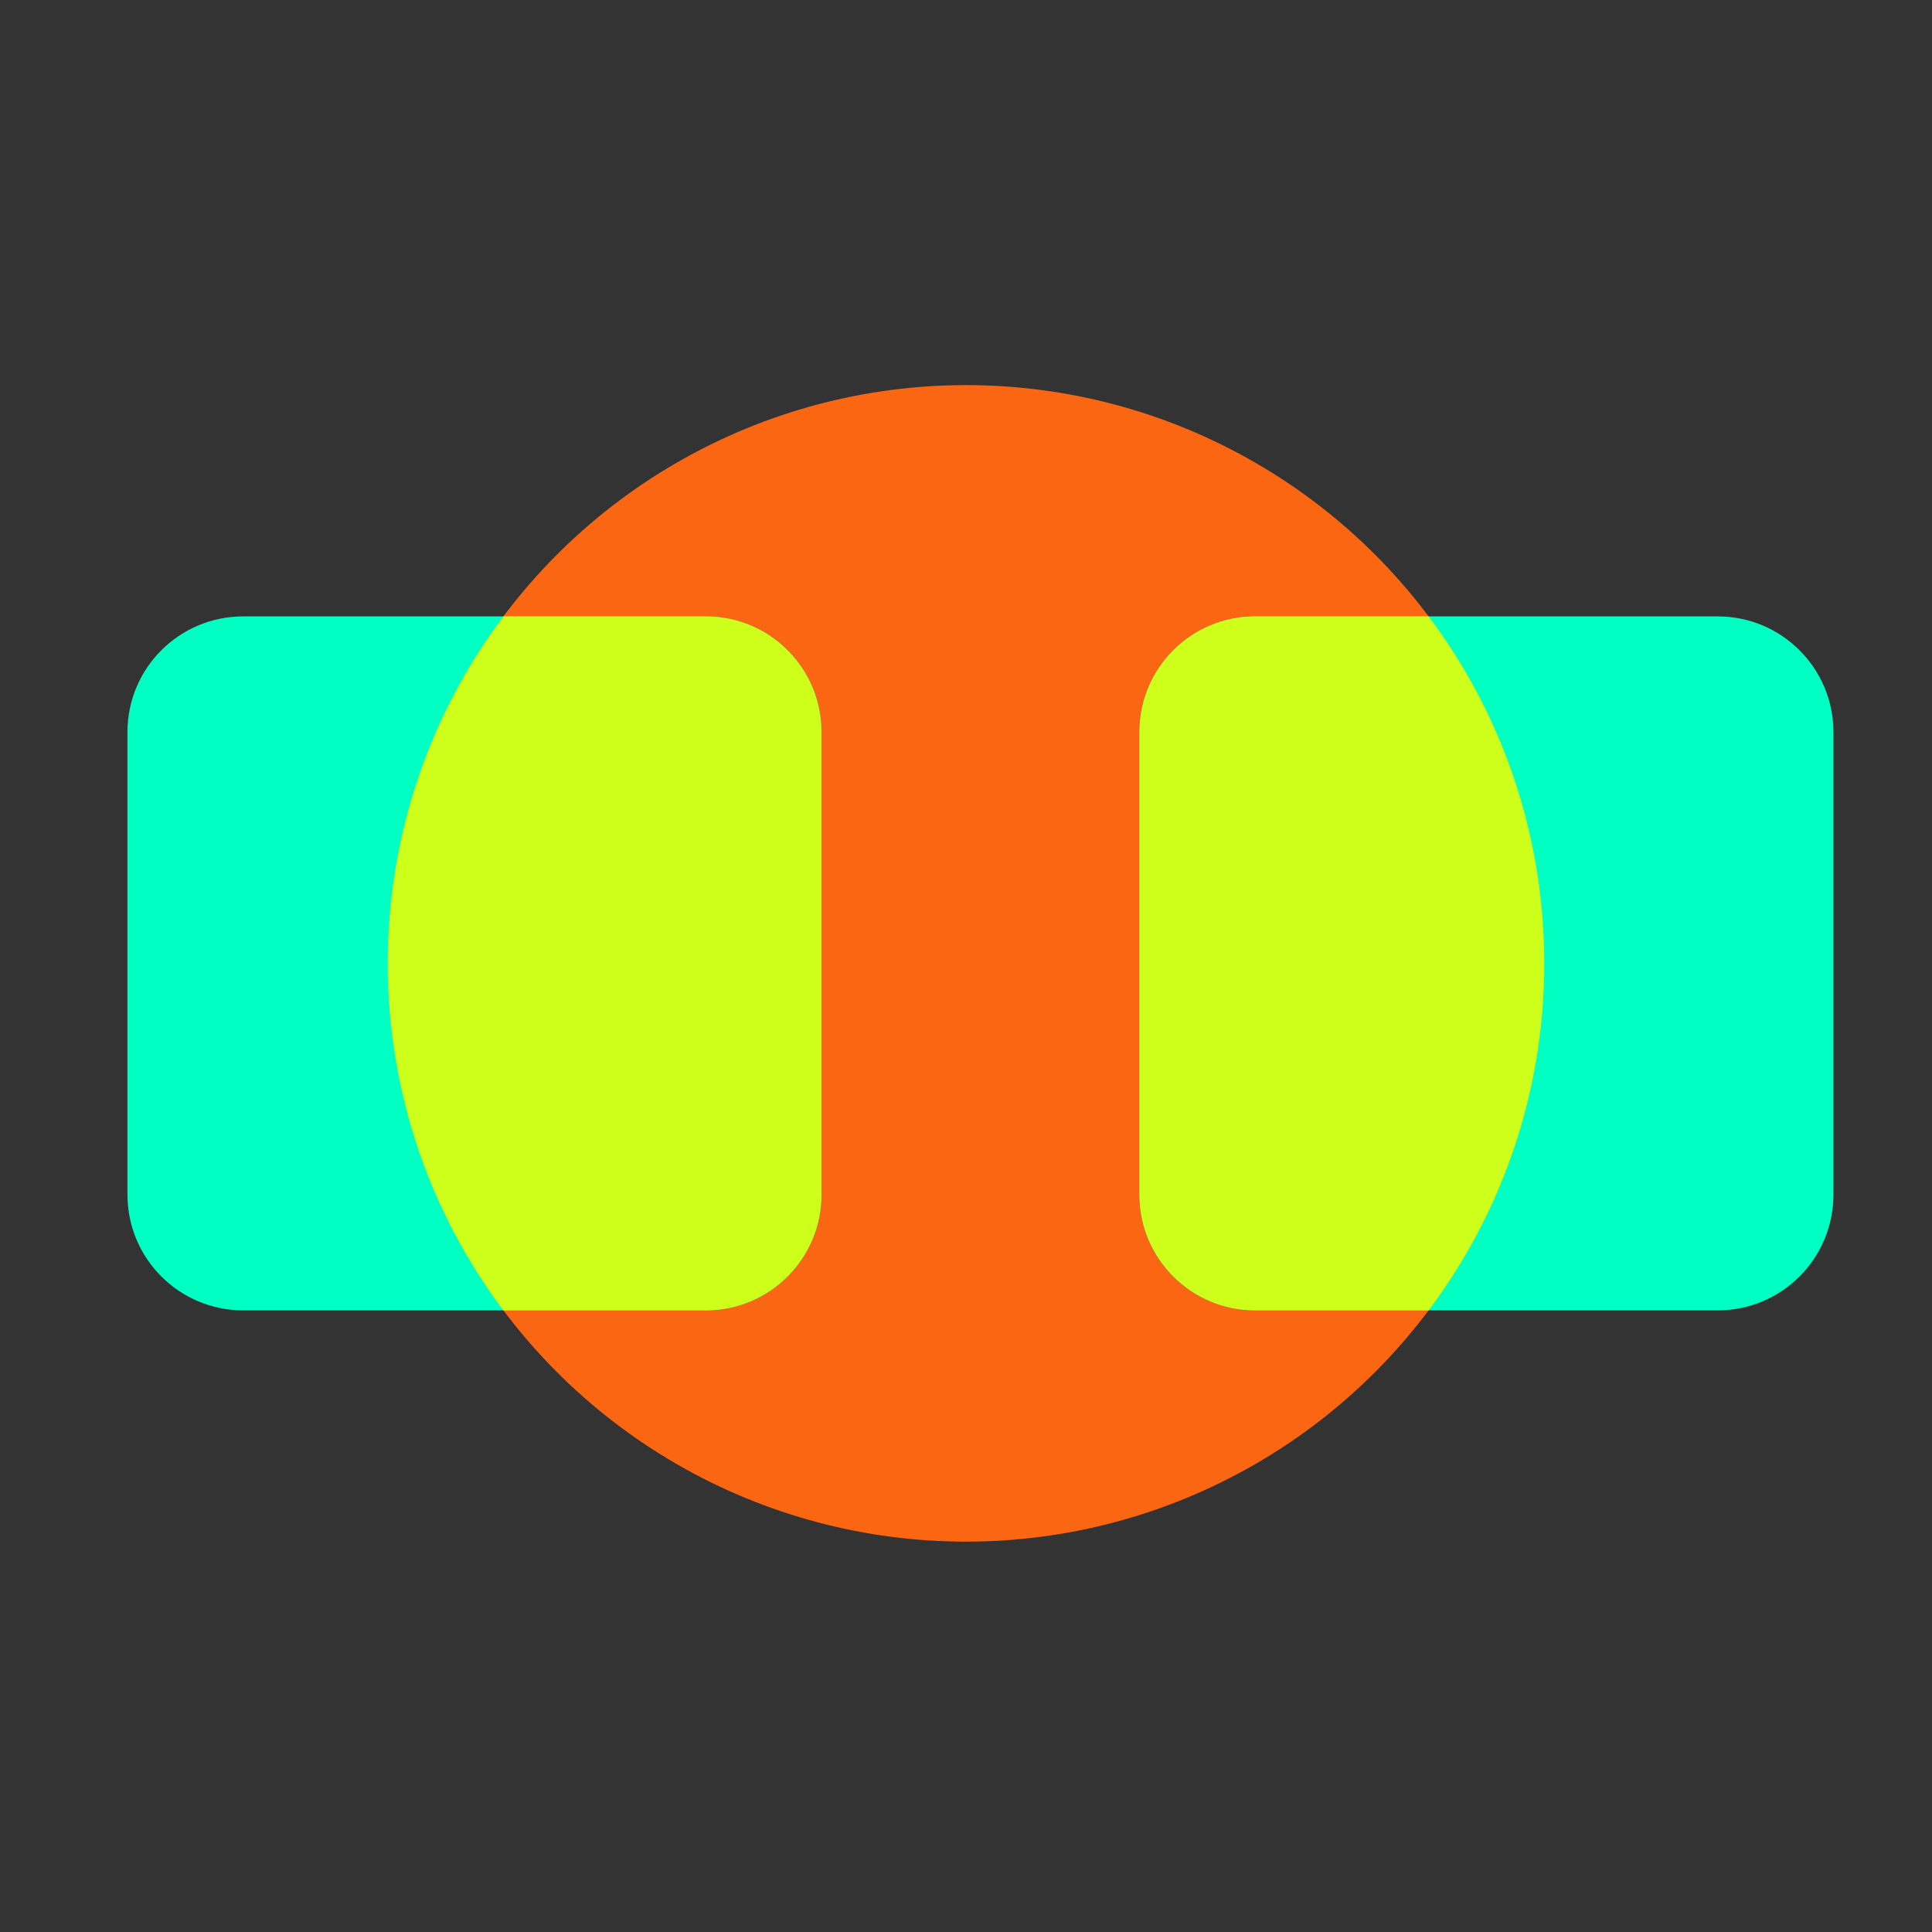 <svg width="42" height="42" viewBox="0 0 42 42" fill="none" xmlns="http://www.w3.org/2000/svg">
<rect x="0" y="0" width="42" height="42" fill="#333333" stroke="none"/>
<circle cx="21" cy="20.943" r="12.571" fill="#FB6612"/>
<path d="M2.771 15.914C2.771 14.526 3.897 13.4 5.286 13.4L15.343 13.4C16.732 13.4 17.857 14.526 17.857 15.914V25.971C17.857 27.36 16.732 28.486 15.343 28.486H5.286C3.897 28.486 2.771 27.36 2.771 25.971L2.771 15.914Z" fill="#00FFC2"/>
<path fill-rule="evenodd" clip-rule="evenodd" d="M10.942 28.486C9.364 26.385 8.429 23.773 8.429 20.943C8.429 18.113 9.364 15.501 10.942 13.4H15.343C16.732 13.4 17.857 14.526 17.857 15.914V25.971C17.857 27.36 16.732 28.486 15.343 28.486H10.942Z" fill="#CEFF1A"/>
<path d="M24.771 15.914C24.771 14.526 25.897 13.4 27.286 13.4L37.343 13.4C38.731 13.4 39.857 14.526 39.857 15.914V25.971C39.857 27.36 38.731 28.486 37.343 28.486H27.286C25.897 28.486 24.771 27.36 24.771 25.971L24.771 15.914Z" fill="#00FFC2"/>
<path fill-rule="evenodd" clip-rule="evenodd" d="M31.058 28.486C32.636 26.384 33.571 23.773 33.571 20.943C33.571 18.113 32.636 15.501 31.058 13.4H27.286C25.897 13.4 24.771 14.526 24.771 15.914V25.971C24.771 27.36 25.897 28.486 27.286 28.486H31.058Z" fill="#CEFF1A"/>
</svg>
